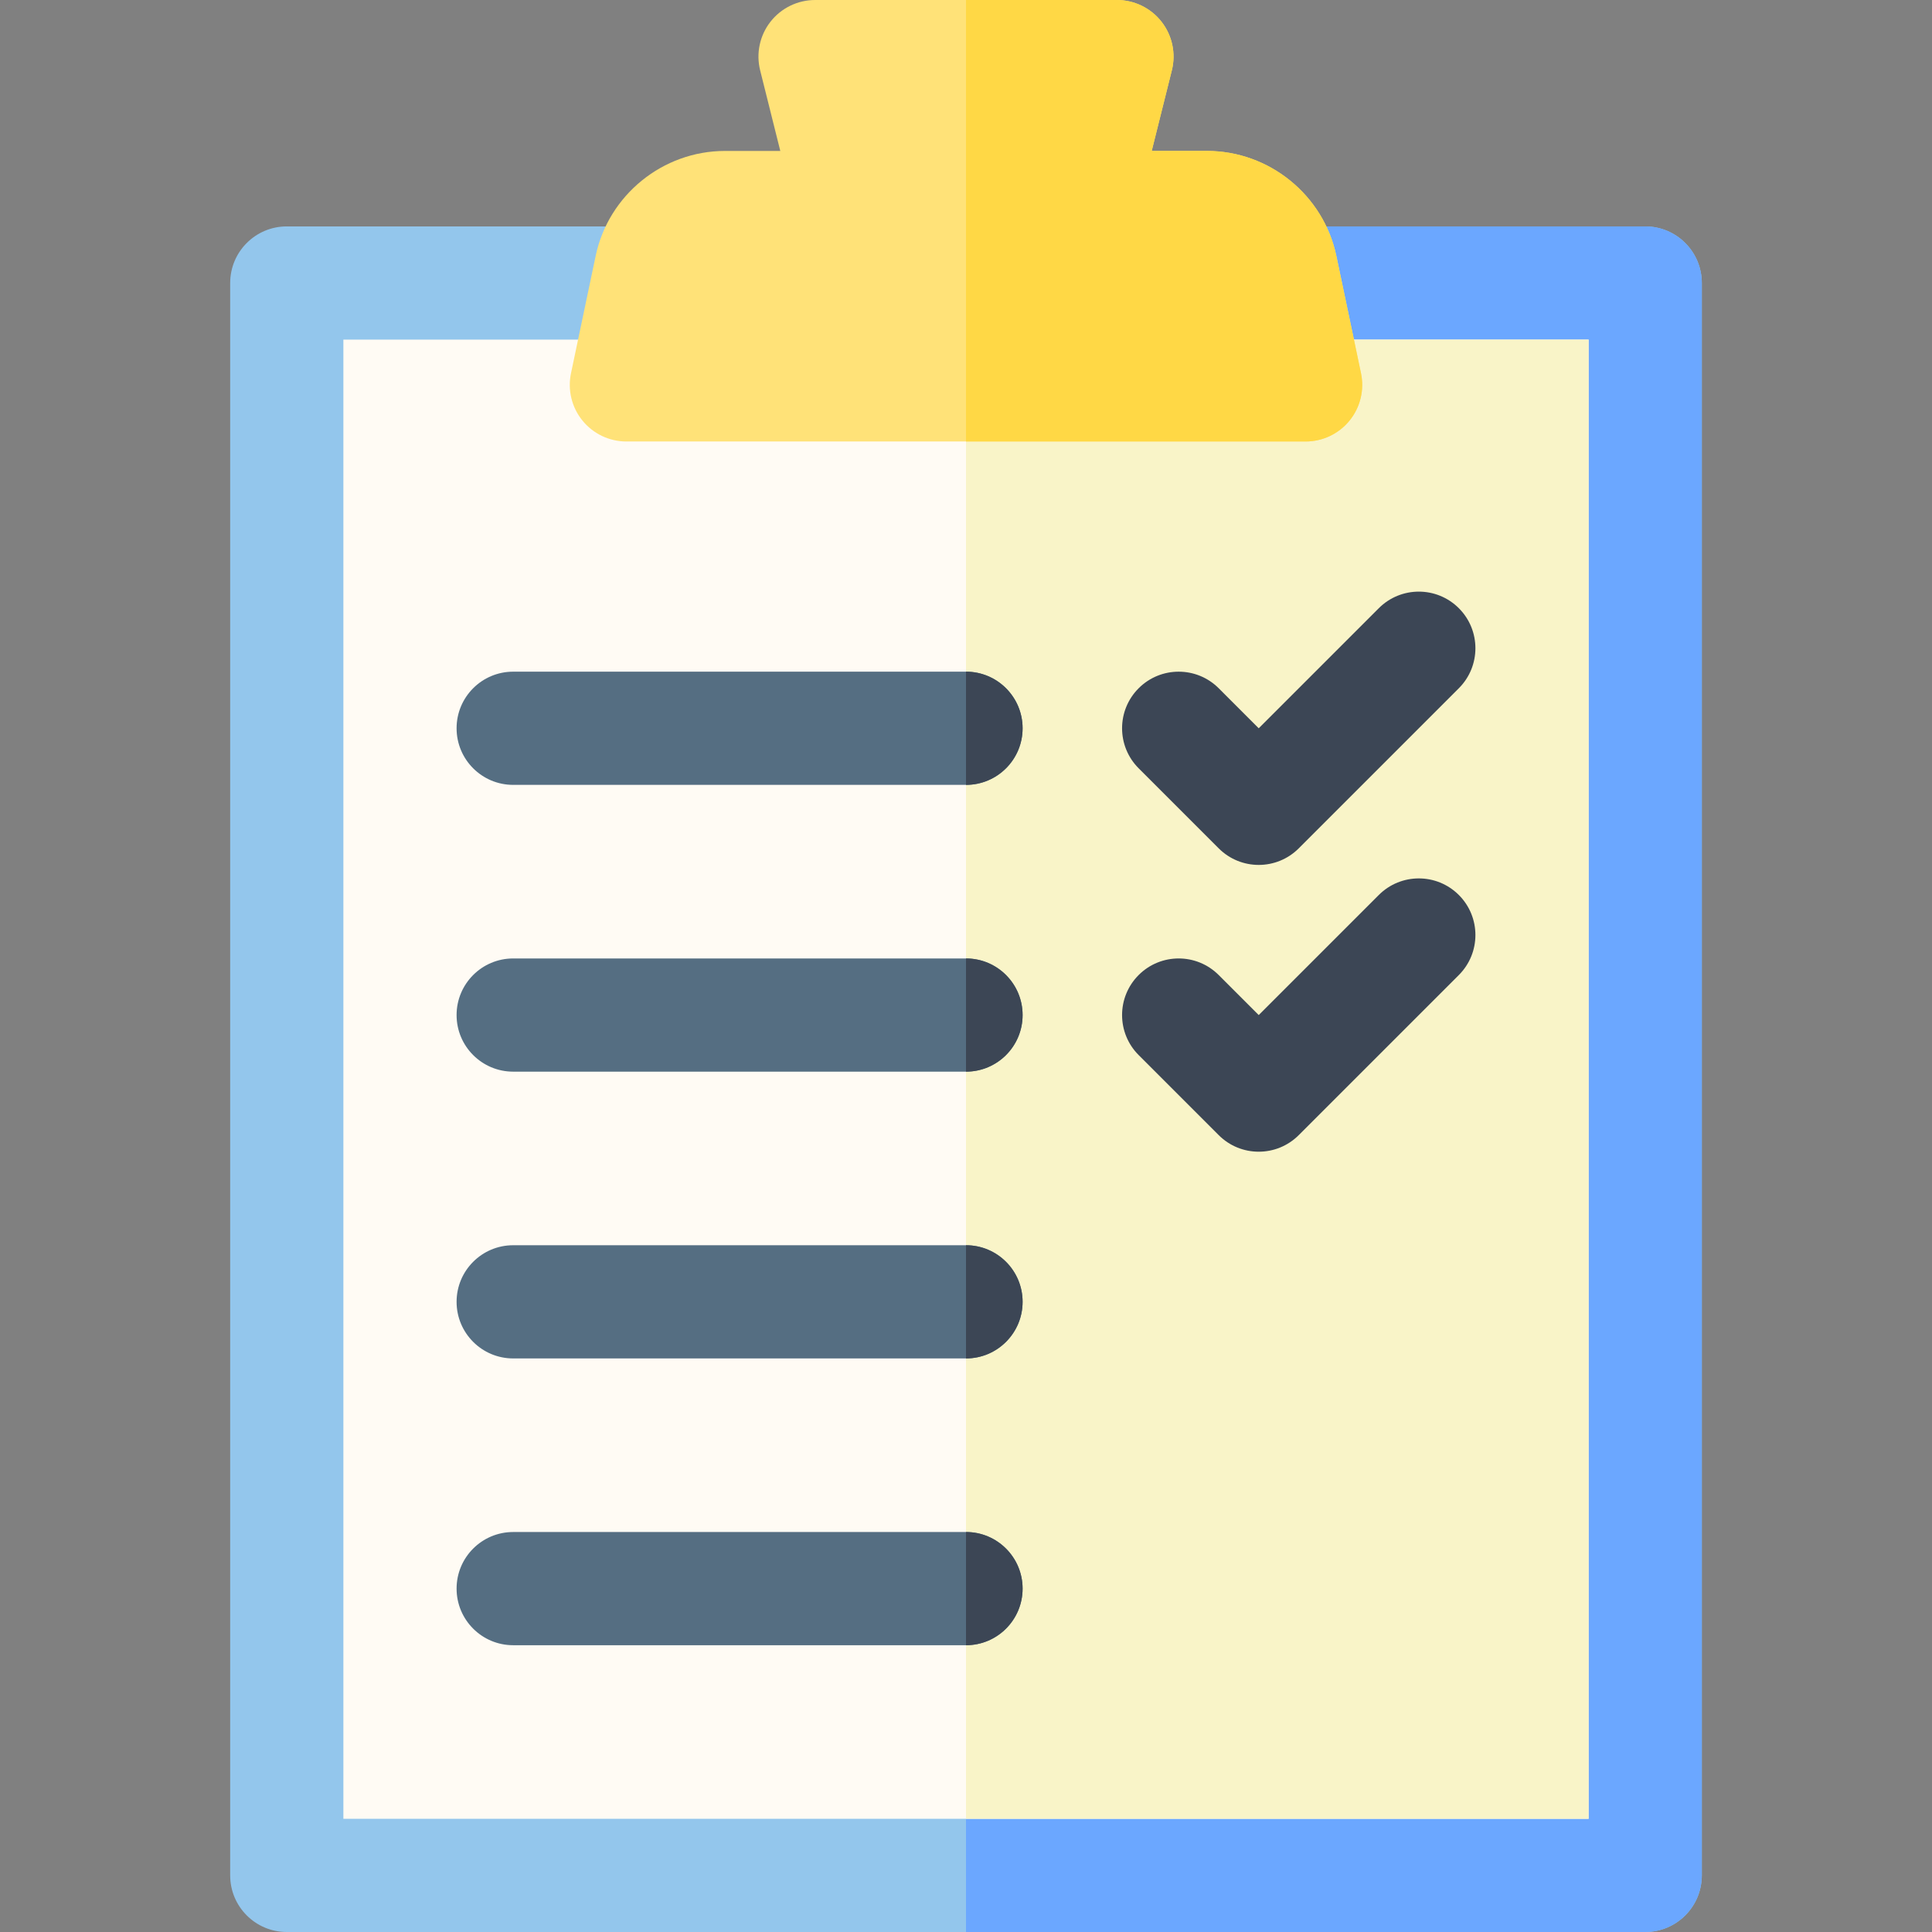 <?xml version="1.0" encoding="UTF-8" standalone="no"?> <svg id="Capa_1" enable-background="new 0 0 512 512" height="512" viewBox="0 0 512 512" width="512" xmlns="http://www.w3.org/2000/svg"><rect x="0" y="0" width="512" height="512" fill="#808080" stroke="none"/><g><g><g><path d="m436 512h-360c-8.284 0-15-6.716-15-15v-422c0-8.284 6.716-15 15-15h360c8.284 0 15 6.716 15 15v422c0 8.284-6.716 15-15 15z" fill="#93c6ec"/></g><path d="m451 497v-422c0-8.284-6.716-15-15-15h-180v452h180c8.284 0 15-6.716 15-15z" fill="#6ba7ff"/><path d="m91 90h330v392h-330z" fill="#fffbf4"/><g><path d="m256 90h165v392h-165z" fill="#f9f4c8"/></g><path d="m346 117h-180c-4.52 0-8.798-2.038-11.646-5.547s-3.962-8.115-3.033-12.538l6.538-31.113c3.386-16.111 17.791-27.802 34.252-27.802h14.677l-5.34-21.362c-1.121-4.48-.114-9.229 2.729-12.869s7.204-5.769 11.823-5.769h80c4.619 0 8.98 2.128 11.823 5.769s3.85 8.389 2.729 12.869l-5.34 21.362h14.677c16.461 0 30.866 11.691 34.252 27.801l6.539 31.114c.929 4.423-.186 9.029-3.033 12.538-2.849 3.509-7.127 5.547-11.647 5.547z" fill="#ffe278"/><path d="m346 117c4.52 0 8.798-2.038 11.646-5.547s3.962-8.115 3.033-12.538l-6.539-31.114c-3.385-16.11-17.79-27.801-34.251-27.801h-14.677l5.34-21.362c1.121-4.48.114-9.229-2.729-12.869s-7.204-5.769-11.823-5.769h-40v117z" fill="#ffd845"/></g><g><g><path d="m333.574 229.213c-3.839 0-7.678-1.465-10.606-4.394l-21.213-21.213c-5.858-5.857-5.858-15.355 0-21.213 5.858-5.857 15.356-5.857 21.213 0l10.606 10.607 31.82-31.819c5.858-5.857 15.355-5.859 21.213 0 5.858 5.857 5.858 15.355 0 21.213l-42.426 42.426c-2.93 2.928-6.768 4.393-10.607 4.393z" fill="#3c4655"/></g><g><path d="m333.574 305.213c-3.839 0-7.678-1.465-10.606-4.394l-21.213-21.213c-5.858-5.857-5.858-15.355 0-21.213 5.858-5.857 15.356-5.857 21.213 0l10.606 10.607 31.82-31.819c5.858-5.857 15.355-5.859 21.213 0 5.858 5.857 5.858 15.355 0 21.213l-42.426 42.426c-2.93 2.928-6.768 4.393-10.607 4.393z" fill="#3c4655"/></g><g><path d="m256 208h-120c-8.284 0-15-6.716-15-15s6.716-15 15-15h120c8.284 0 15 6.716 15 15s-6.716 15-15 15z" fill="#556e82"/></g><g><path d="m256 284h-120c-8.284 0-15-6.716-15-15s6.716-15 15-15h120c8.284 0 15 6.716 15 15s-6.716 15-15 15z" fill="#556e82"/></g><g><path d="m256 360h-120c-8.284 0-15-6.716-15-15s6.716-15 15-15h120c8.284 0 15 6.716 15 15s-6.716 15-15 15z" fill="#556e82"/></g><g><g><path d="m256 436h-120c-8.284 0-15-6.716-15-15s6.716-15 15-15h120c8.284 0 15 6.716 15 15s-6.716 15-15 15z" fill="#556e82"/></g></g><g fill="#3c4655"><path d="m271 193c0-8.284-6.716-15-15-15v30c8.284 0 15-6.716 15-15z"/><path d="m256 254v30c8.284 0 15-6.716 15-15s-6.716-15-15-15z"/><path d="m256 330v30c8.284 0 15-6.716 15-15s-6.716-15-15-15z"/><path d="m256 406v30c8.284 0 15-6.716 15-15s-6.716-15-15-15z"/></g></g></g></svg>